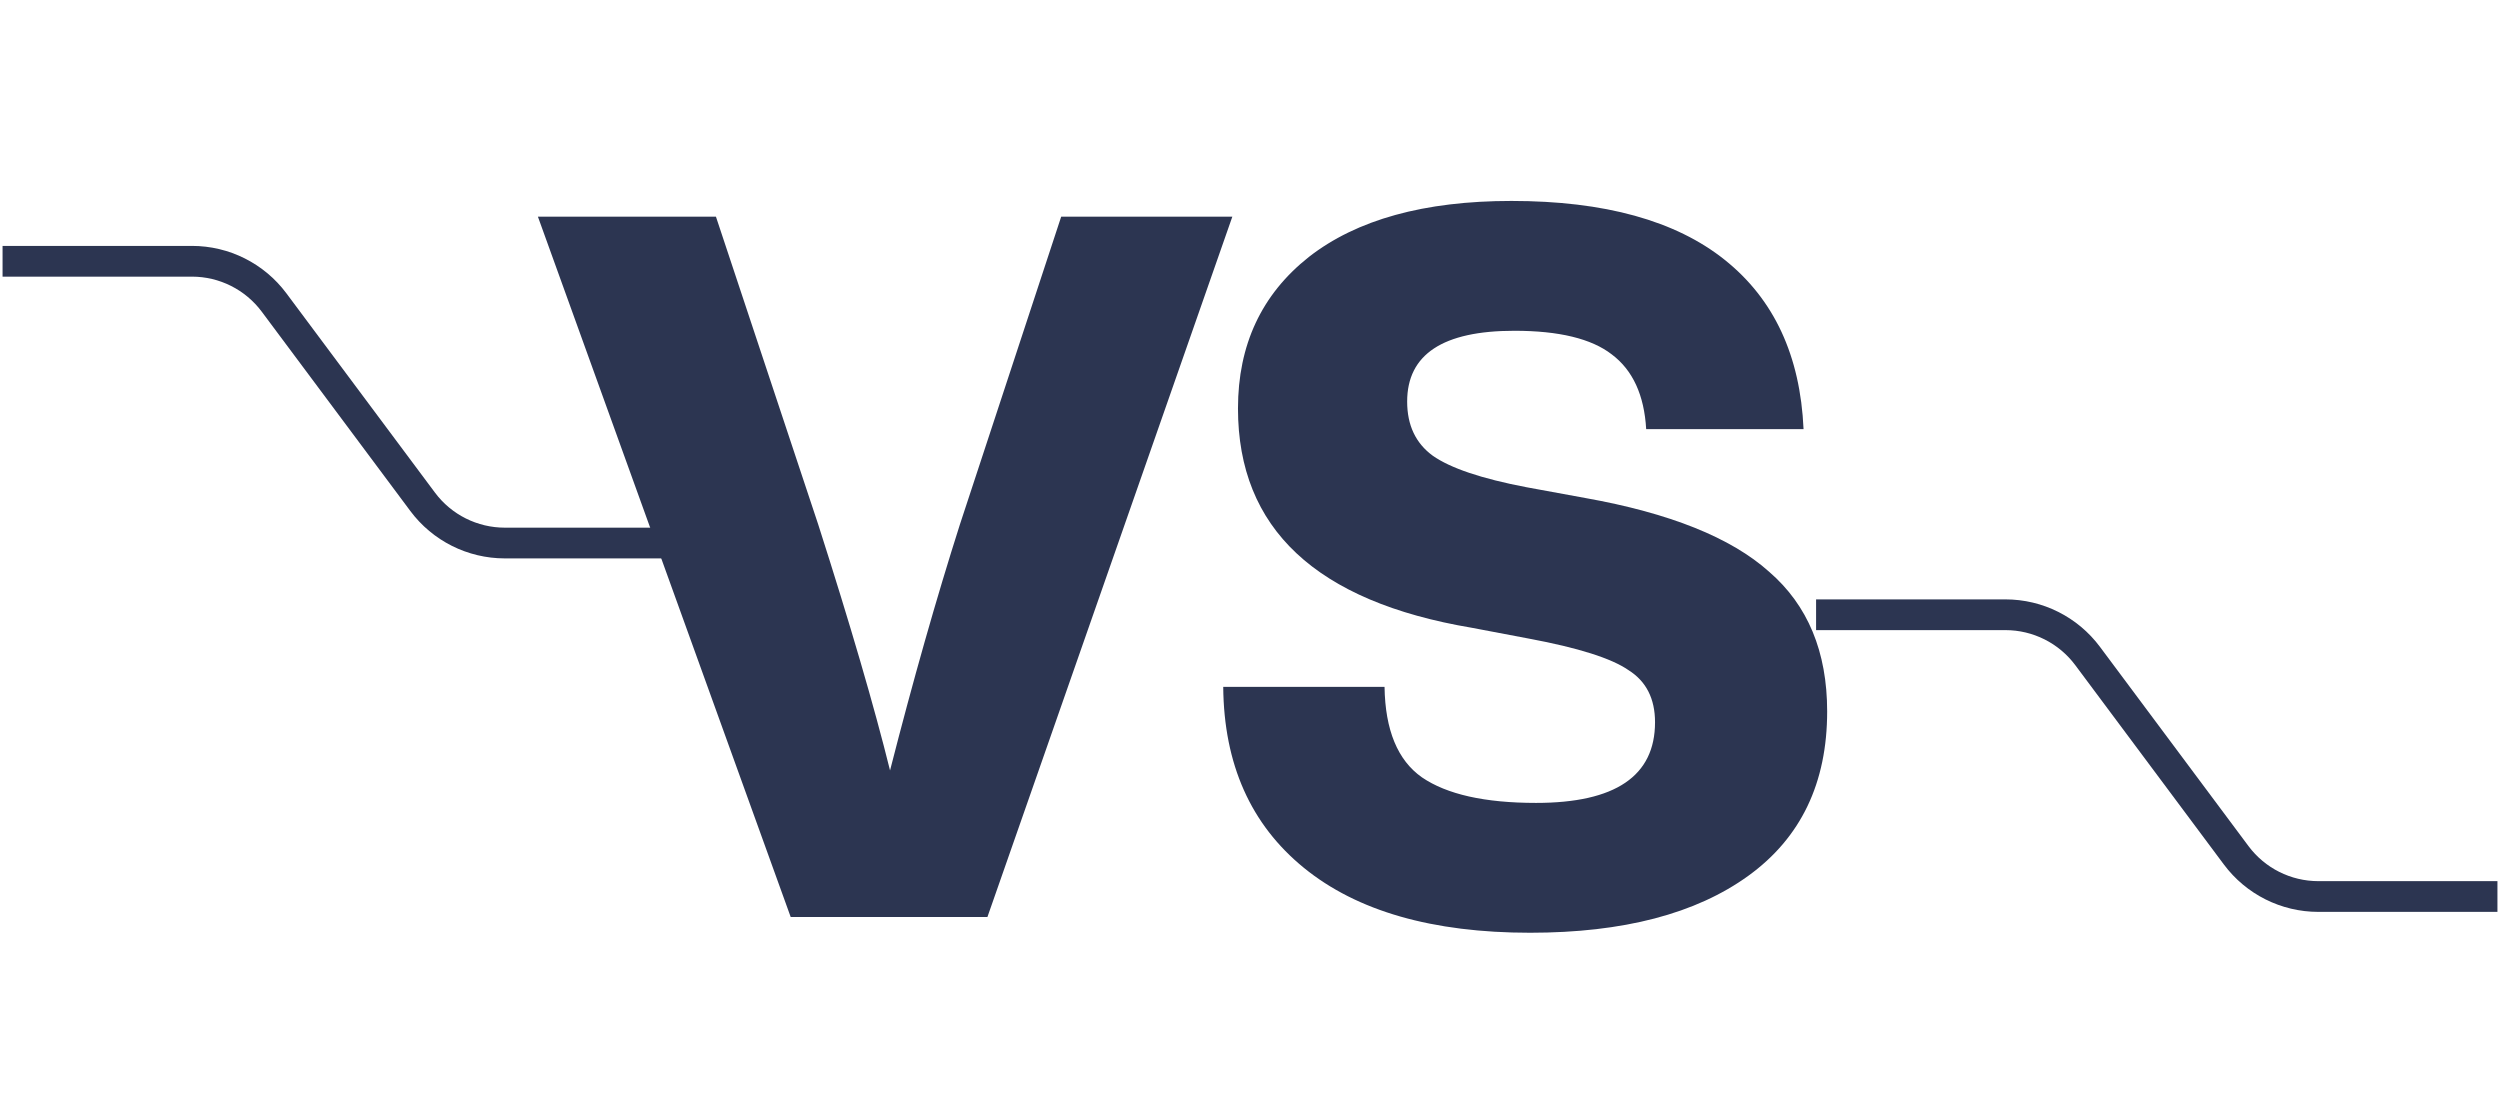 <svg width="244" height="107" viewBox="0 0 244 107" fill="none" xmlns="http://www.w3.org/2000/svg">
<path d="M177.25 60H195.732C198.89 60 201.862 61.492 203.749 64.023L218.251 83.477C220.138 86.008 223.11 87.5 226.268 87.5H243.75" stroke="#2C3551" stroke-width="3"/>
<path d="M0.25 25.5H18.732C21.89 25.5 24.862 26.992 26.749 29.523L41.251 48.977C43.138 51.508 46.11 53 49.268 53H66.75" stroke="#2C3551" stroke-width="3"/>
<path d="M93.684 51.196L103.572 21.148H120.276L96.372 89.5H77.172L52.5 21.148H69.876L79.86 51.196C82.996 60.988 85.332 68.988 86.868 75.196C89.108 66.428 91.38 58.428 93.684 51.196ZM149.339 91.036C139.803 91.036 132.443 88.924 127.259 84.7C122.075 80.476 119.451 74.588 119.387 67.036H135.131C135.195 71.26 136.411 74.204 138.779 75.868C141.211 77.532 144.923 78.364 149.915 78.364C157.659 78.364 161.531 75.74 161.531 70.492C161.531 68.188 160.667 66.492 158.939 65.404C157.275 64.252 154.043 63.228 149.243 62.332L143.675 61.276C128.443 58.716 120.827 51.58 120.827 39.868C120.827 33.66 123.131 28.732 127.739 25.084C132.411 21.436 139.003 19.612 147.515 19.612C156.603 19.612 163.547 21.532 168.347 25.372C173.147 29.212 175.707 34.716 176.027 41.884H160.667C160.475 38.556 159.355 36.124 157.307 34.588C155.323 33.052 152.155 32.284 147.803 32.284C140.827 32.284 137.339 34.588 137.339 39.196C137.339 41.5 138.171 43.26 139.835 44.476C141.563 45.692 144.603 46.716 148.955 47.548L154.715 48.604C162.971 50.076 168.955 52.476 172.667 55.804C176.443 59.068 178.331 63.612 178.331 69.436C178.331 76.412 175.771 81.756 170.651 85.468C165.531 89.18 158.427 91.036 149.339 91.036Z" fill="#2C3551"/>
</svg>
